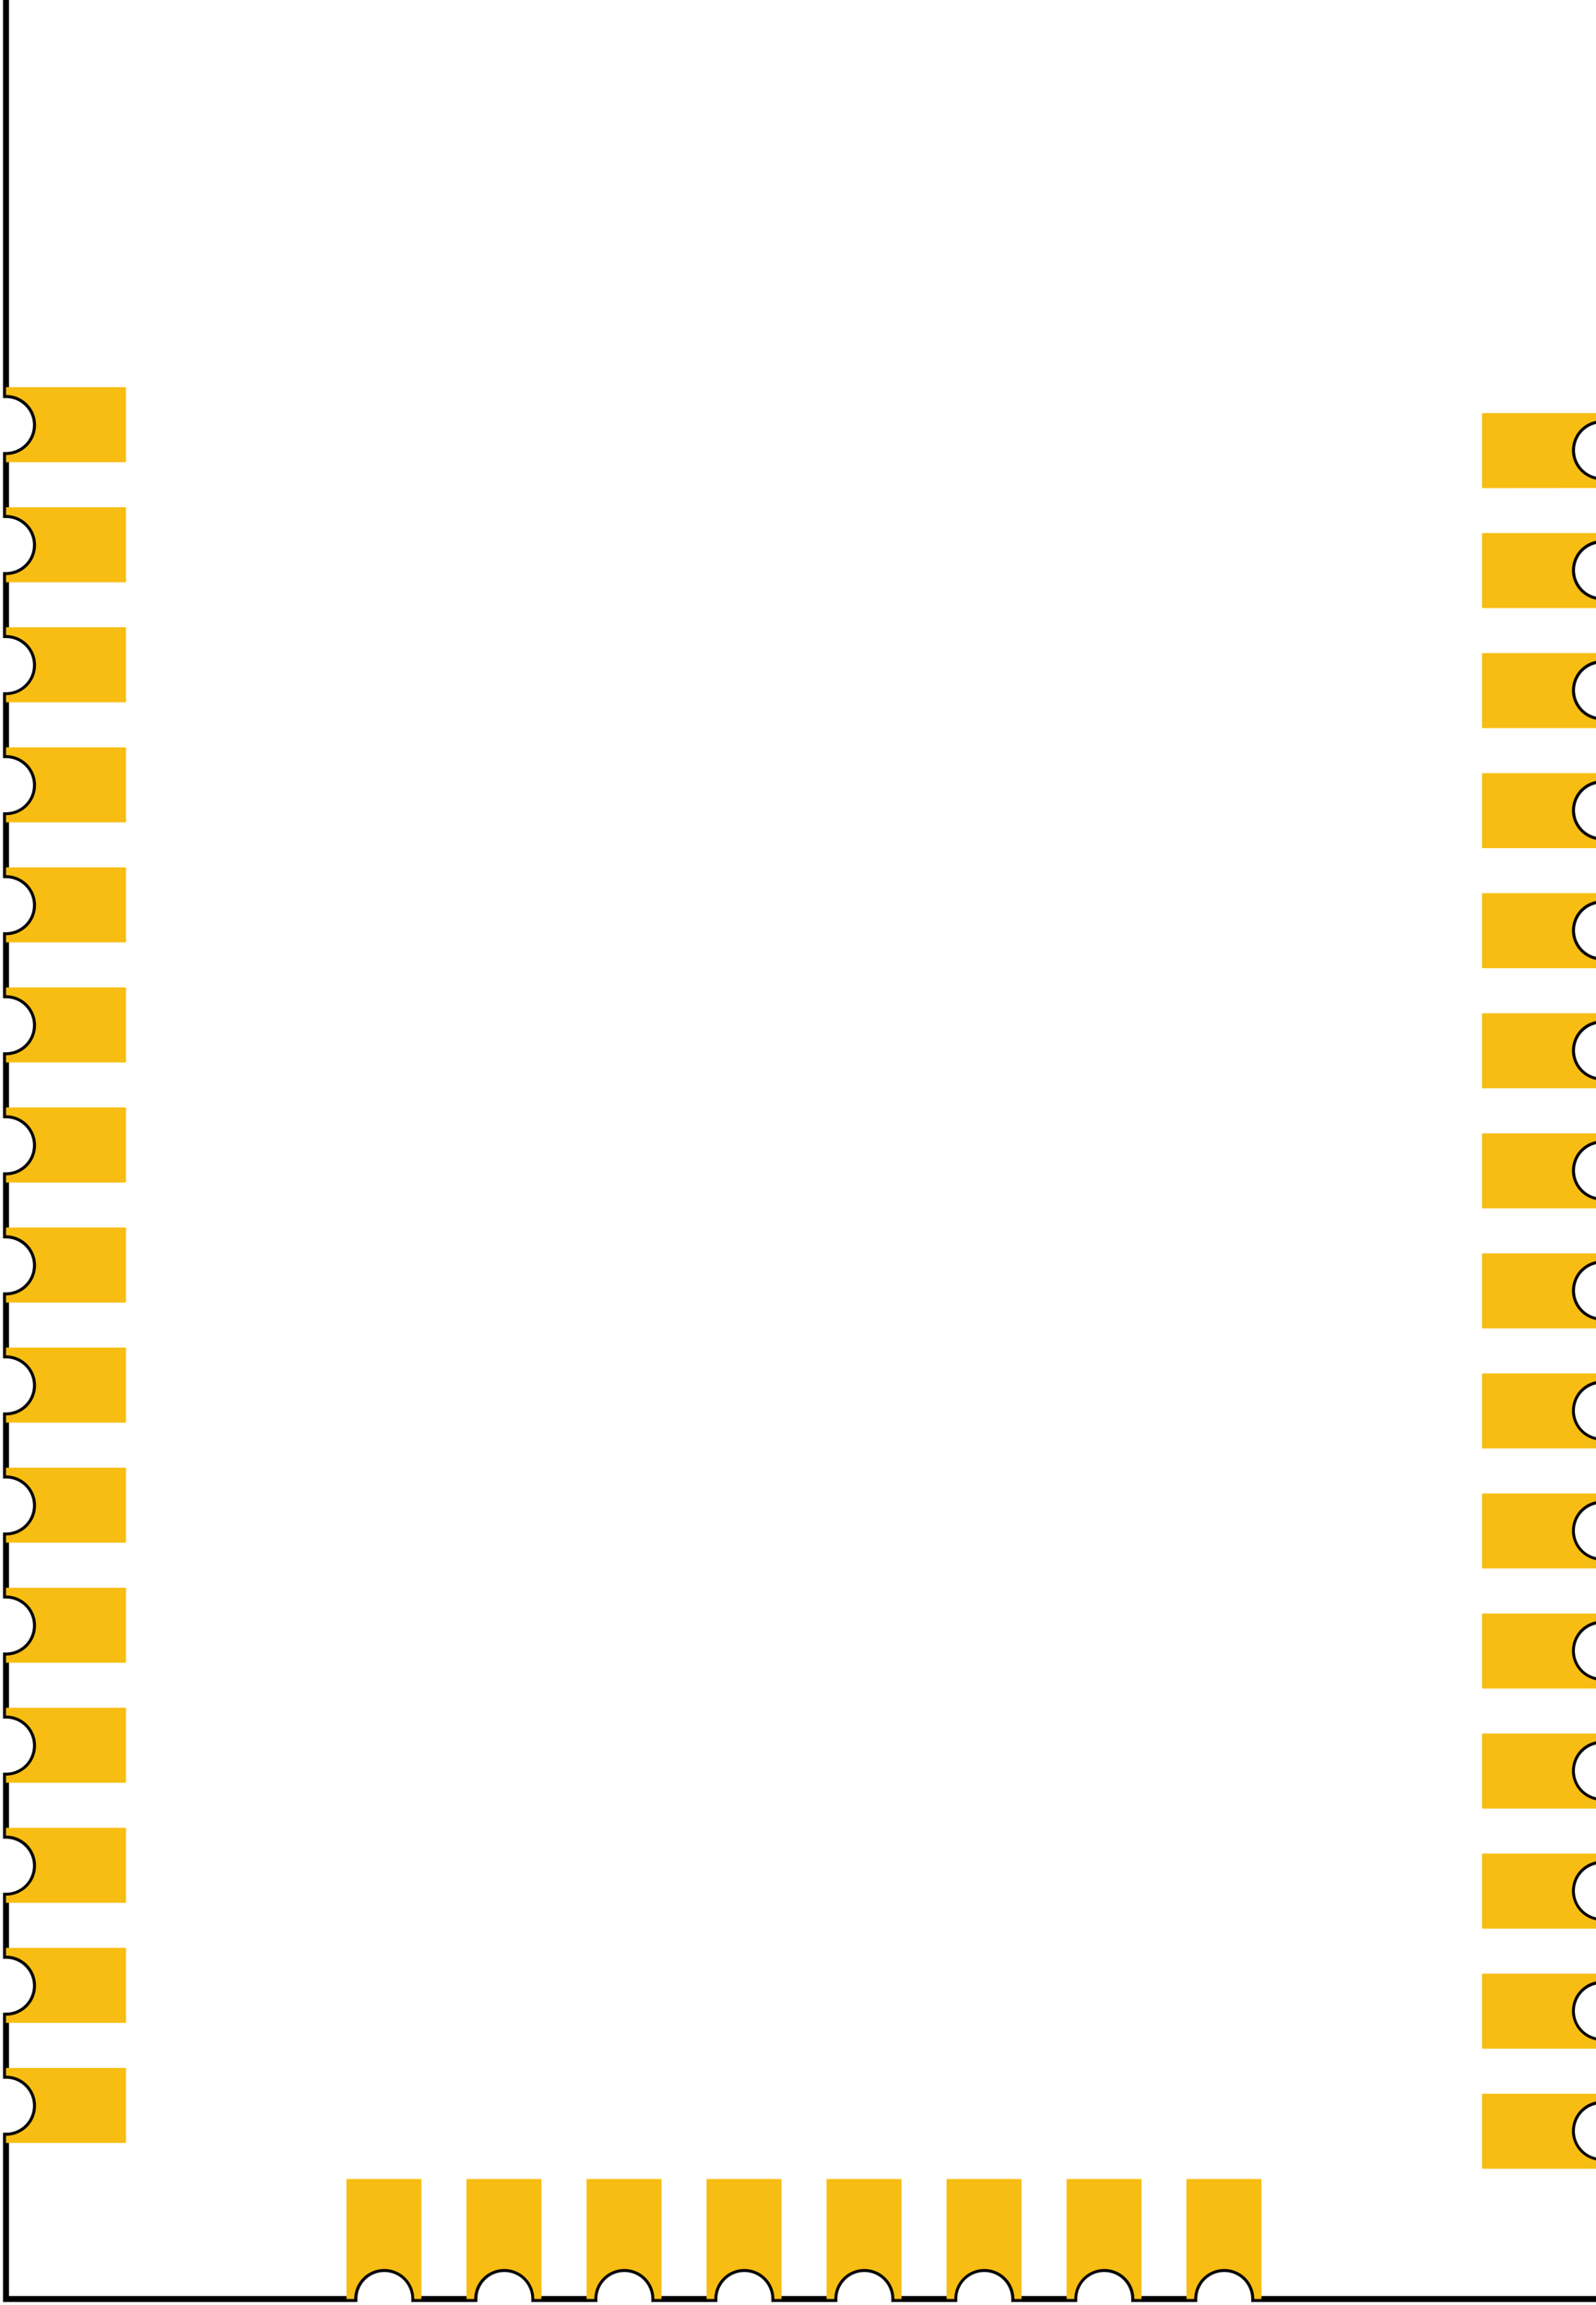 <?xml version="1.0" encoding="UTF-8" standalone="no"?>
<!-- Created with Inkscape (http://www.inkscape.org/) -->

<svg
   xmlns:dc="http://purl.org/dc/elements/1.1/"
   xmlns:cc="http://creativecommons.org/ns#"
   xmlns:rdf="http://www.w3.org/1999/02/22-rdf-syntax-ns#"
   xmlns:svg="http://www.w3.org/2000/svg"
   xmlns="http://www.w3.org/2000/svg"
   xmlns:sodipodi="http://sodipodi.sourceforge.net/DTD/sodipodi-0.dtd"
   xmlns:inkscape="http://www.inkscape.org/namespaces/inkscape"
   width="13.3mm"
   height="19.2mm"
   viewBox="0 0 13.3 19.2"
   version="1.1"
   id="svg8"
   inkscape:version="0.92.4 (5da689c313, 2019-01-14)"
   sodipodi:docname="ESP32-ttgo-micro32-2_pcbview.svg"
   inkscape:label="copper1">
  <defs
     id="defs2" />
  <sodipodi:namedview
     id="base"
     pagecolor="#ffffff"
     bordercolor="#666666"
     borderopacity="1.0"
     inkscape:pageopacity="0.0"
     inkscape:pageshadow="2"
     inkscape:zoom="5.6568543"
     inkscape:cx="22.409745"
     inkscape:cy="32.617908"
     inkscape:document-units="mm"
     inkscape:current-layer="svg8"
     showgrid="false"
     inkscape:window-width="1366"
     inkscape:window-height="705"
     inkscape:window-x="-8"
     inkscape:window-y="-8"
     inkscape:window-maximized="1" />
  <g
     id="silkscreen"
     inkscape:label="#silkscreen"
     style="stroke:#000000;stroke-opacity:1;stroke-width:0.05;stroke-miterlimit:4;stroke-dasharray:none">
    <path
       inkscape:connector-curvature="0"
       id="rect3713"
       d="M 0.05,-0.05 V 3.291 A 0.25,0.25 0 0 1 0.3,3.541 0.25,0.25 0 0 1 0.05,3.79 V 4.29 A 0.25,0.25 0 0 1 0.3,4.541 0.25,0.25 0 0 1 0.05,4.79 V 5.29 A 0.25,0.25 0 0 1 0.3,5.54 0.25,0.25 0 0 1 0.05,5.791 V 6.29 A 0.25,0.25 0 0 1 0.3,6.54 0.25,0.25 0 0 1 0.05,6.791 V 7.29 A 0.25,0.25 0 0 1 0.3,7.54 0.25,0.25 0 0 1 0.05,7.79 V 8.29 A 0.25,0.25 0 0 1 0.3,8.54 0.25,0.25 0 0 1 0.05,8.79 V 9.29 A 0.25,0.25 0 0 1 0.3,9.54 0.25,0.25 0 0 1 0.05,9.79 V 10.291 A 0.25,0.25 0 0 1 0.3,10.54 0.25,0.25 0 0 1 0.05,10.79 v 0.5 A 0.25,0.25 0 0 1 0.3,11.54 0.25,0.25 0 0 1 0.05,11.79 v 0.5 A 0.25,0.25 0 0 1 0.3,12.541 0.25,0.25 0 0 1 0.05,12.79 v 0.5 A 0.25,0.25 0 0 1 0.3,13.541 0.25,0.25 0 0 1 0.05,13.79 V 14.29 A 0.25,0.25 0 0 1 0.3,14.54 0.25,0.25 0 0 1 0.05,14.791 v 0.5 A 0.25,0.25 0 0 1 0.3,15.54 0.25,0.25 0 0 1 0.05,15.791 v 0.5 A 0.25,0.25 0 0 1 0.3,16.54 0.25,0.25 0 0 1 0.05,16.79 v 0.5 A 0.25,0.25 0 0 1 0.3,17.54 0.25,0.25 0 0 1 0.05,17.79 v 1.36 h 2.903 a 0.25,0.25 0 0 1 0.25,-0.25 0.25,0.25 0 0 1 0.25,0.25 h 0.5 a 0.25,0.25 0 0 1 0.25,-0.25 0.25,0.25 0 0 1 0.25,0.25 h 0.5 a 0.25,0.25 0 0 1 0.25,-0.25 0.25,0.25 0 0 1 0.25,0.25 h 0.5 a 0.25,0.25 0 0 1 0.25,-0.25 0.25,0.25 0 0 1 0.25,0.25 h 0.5 a 0.25,0.25 0 0 1 0.25,-0.25 0.25,0.25 0 0 1 0.25,0.25 H 7.952 a 0.25,0.25 0 0 1 0.25,-0.25 0.25,0.25 0 0 1 0.25,0.25 h 0.5 a 0.25,0.25 0 0 1 0.25,-0.25 0.25,0.25 0 0 1 0.25,0.25 h 0.5 a 0.25,0.25 0 0 1 0.25,-0.25 0.25,0.25 0 0 1 0.25,0.25 h 2.897 v -1.149 a 0.25,0.25 0 0 1 -0.25,-0.25 0.25,0.25 0 0 1 0.25,-0.25 v -0.5 a 0.25,0.25 0 0 1 -0.25,-0.25 0.25,0.25 0 0 1 0.25,-0.25 v -0.5 a 0.25,0.25 0 0 1 -0.25,-0.25 0.25,0.25 0 0 1 0.25,-0.25 v -0.5 a 0.25,0.25 0 0 1 -0.25,-0.25 0.25,0.25 0 0 1 0.25,-0.25 v -0.5 a 0.25,0.25 0 0 1 -0.25,-0.25 0.25,0.25 0 0 1 0.25,-0.25 v -0.5 a 0.25,0.25 0 0 1 -0.25,-0.25 0.25,0.25 0 0 1 0.25,-0.25 v -0.5 a 0.25,0.25 0 0 1 -0.25,-0.25 0.25,0.25 0 0 1 0.25,-0.25 V 11.001 A 0.25,0.25 0 0 1 13.1,10.751 0.25,0.25 0 0 1 13.35,10.5 V 10.001 A 0.25,0.25 0 0 1 13.1,9.751 0.25,0.25 0 0 1 13.35,9.5 V 9.001 A 0.25,0.25 0 0 1 13.1,8.751 0.25,0.25 0 0 1 13.35,8.501 V 8 A 0.25,0.25 0 0 1 13.1,7.751 0.25,0.25 0 0 1 13.35,7.501 V 7 A 0.25,0.25 0 0 1 13.1,6.751 0.25,0.25 0 0 1 13.35,6.501 V 6 A 0.25,0.25 0 0 1 13.1,5.75 0.25,0.25 0 0 1 13.35,5.501 V 5 A 0.25,0.25 0 0 1 13.1,4.75 0.25,0.25 0 0 1 13.35,4.501 V 4.001 a 0.25,0.25 0 0 1 -0.25,-0.25 0.25,0.25 0 0 1 0.25,-0.25 v -3.551 z"
       style="display:inline;fill:none;stroke:#000000;stroke-width:0.05;stroke-miterlimit:4;stroke-dasharray:none;stroke-opacity:1" />
  </g>
  <g
     id="copper1"
     inkscape:label="#copper1">
    <g
       id="copper0"
       style="display:inline"
       transform="translate(0.05,-277.85)"
       inkscape:label="#copper0">
      <path
         style="fill:#f7bd13;fill-opacity:1;stroke:none;stroke-width:0.015;stroke-miterlimit:4;stroke-dasharray:none;stroke-opacity:1;paint-order:stroke fill markers"
         d="m 0,295.075 v 0.065 A 0.25,0.25 0 0 1 0.25,295.39 0.25,0.25 0 0 1 0,295.64 V 295.7 h 1 v -0.625 z"
         id="rect3869"
         inkscape:connector-curvature="0" />
      <path
         style="fill:#f7bd13;fill-opacity:1;stroke:none;stroke-width:0.015;stroke-miterlimit:4;stroke-dasharray:none;stroke-opacity:1;paint-order:stroke fill markers"
         d="m 0,294.075 v 0.065 A 0.25,0.25 0 0 1 0.25,294.39 0.25,0.25 0 0 1 0,294.64 V 294.7 h 1 v -0.625 z"
         id="rect3869-5"
         inkscape:connector-curvature="0" />
      <path
         style="fill:#f7bd13;fill-opacity:1;stroke:none;stroke-width:0.015;stroke-miterlimit:4;stroke-dasharray:none;stroke-opacity:1;paint-order:stroke fill markers"
         d="m 0,293.075 v 0.065 A 0.25,0.25 0 0 1 0.25,293.39 0.25,0.25 0 0 1 0,293.64 V 293.7 h 1 v -0.625 z"
         id="rect3869-9"
         inkscape:connector-curvature="0" />
      <path
         style="fill:#f7bd13;fill-opacity:1;stroke:none;stroke-width:0.015;stroke-miterlimit:4;stroke-dasharray:none;stroke-opacity:1;paint-order:stroke fill markers"
         d="m 0,292.075 v 0.065 A 0.25,0.25 0 0 1 0.25,292.39 0.25,0.25 0 0 1 0,292.64 V 292.7 h 1 v -0.625 z"
         id="rect3869-9-1"
         inkscape:connector-curvature="0" />
      <path
         style="fill:#f7bd13;fill-opacity:1;stroke:none;stroke-width:0.015;stroke-miterlimit:4;stroke-dasharray:none;stroke-opacity:1;paint-order:stroke fill markers"
         d="m 0,291.075 v 0.065 A 0.25,0.25 0 0 1 0.25,291.39 0.25,0.25 0 0 1 0,291.64 V 291.7 h 1 v -0.625 z"
         id="rect3869-9-3"
         inkscape:connector-curvature="0" />
      <path
         style="fill:#f7bd13;fill-opacity:1;stroke:none;stroke-width:0.015;stroke-miterlimit:4;stroke-dasharray:none;stroke-opacity:1;paint-order:stroke fill markers"
         d="m 0,290.075 v 0.065 A 0.25,0.25 0 0 1 0.25,290.39 0.25,0.25 0 0 1 0,290.64 V 290.7 h 1 v -0.625 z"
         id="rect3869-9-4"
         inkscape:connector-curvature="0" />
      <path
         style="fill:#f7bd13;fill-opacity:1;stroke:none;stroke-width:0.015;stroke-miterlimit:4;stroke-dasharray:none;stroke-opacity:1;paint-order:stroke fill markers"
         d="m 0,289.075 v 0.065 A 0.25,0.25 0 0 1 0.25,289.39 0.25,0.25 0 0 1 0,289.64 V 289.7 h 1 v -0.625 z"
         id="rect3869-9-39"
         inkscape:connector-curvature="0" />
      <path
         style="fill:#f7bd13;fill-opacity:1;stroke:none;stroke-width:0.015;stroke-miterlimit:4;stroke-dasharray:none;stroke-opacity:1;paint-order:stroke fill markers"
         d="m 0,288.075 v 0.065 A 0.25,0.25 0 0 1 0.25,288.39 0.25,0.25 0 0 1 0,288.64 V 288.7 h 1 v -0.625 z"
         id="rect3869-9-39-6"
         inkscape:connector-curvature="0" />
      <path
         style="fill:#f7bd13;fill-opacity:1;stroke:none;stroke-width:0.015;stroke-miterlimit:4;stroke-dasharray:none;stroke-opacity:1;paint-order:stroke fill markers"
         d="m 0,287.075 v 0.065 A 0.25,0.25 0 0 1 0.25,287.39 0.25,0.25 0 0 1 0,287.64 V 287.7 h 1 v -0.625 z"
         id="rect3869-9-39-6-4"
         inkscape:connector-curvature="0" />
      <path
         style="fill:#f7bd13;fill-opacity:1;stroke:none;stroke-width:0.015;stroke-miterlimit:4;stroke-dasharray:none;stroke-opacity:1;paint-order:stroke fill markers"
         d="m 0,286.075 v 0.065 A 0.25,0.25 0 0 1 0.25,286.39 0.25,0.25 0 0 1 0,286.64 V 286.7 h 1 v -0.625 z"
         id="rect3869-9-39-6-4-3"
         inkscape:connector-curvature="0" />
      <path
         style="fill:#f7bd13;fill-opacity:1;stroke:none;stroke-width:0.015;stroke-miterlimit:4;stroke-dasharray:none;stroke-opacity:1;paint-order:stroke fill markers"
         d="m 0,285.075 v 0.065 A 0.25,0.25 0 0 1 0.25,285.39 0.25,0.25 0 0 1 0,285.64 V 285.7 h 1 v -0.625 z"
         id="rect3869-9-39-6-4-3-9"
         inkscape:connector-curvature="0" />
      <path
         style="fill:#f7bd13;fill-opacity:1;stroke:none;stroke-width:0.015;stroke-miterlimit:4;stroke-dasharray:none;stroke-opacity:1;paint-order:stroke fill markers"
         d="m 0,284.075 v 0.065 A 0.25,0.25 0 0 1 0.25,284.39 0.25,0.25 0 0 1 0,284.64 V 284.7 h 1 v -0.625 z"
         id="rect3869-9-39-6-4-3-5"
         inkscape:connector-curvature="0" />
      <path
         style="fill:#f7bd13;fill-opacity:1;stroke:none;stroke-width:0.015;stroke-miterlimit:4;stroke-dasharray:none;stroke-opacity:1;paint-order:stroke fill markers"
         d="m 0,283.075 v 0.065 A 0.25,0.25 0 0 1 0.25,283.39 0.25,0.25 0 0 1 0,283.64 V 283.7 h 1 v -0.625 z"
         id="rect3869-9-39-6-4-3-8"
         inkscape:connector-curvature="0" />
      <path
         style="fill:#f7bd13;fill-opacity:1;stroke:none;stroke-width:0.015;stroke-miterlimit:4;stroke-dasharray:none;stroke-opacity:1;paint-order:stroke fill markers"
         d="m 0,282.075 v 0.065 A 0.25,0.25 0 0 1 0.25,282.39 0.25,0.25 0 0 1 0,282.64 V 282.7 h 1 v -0.625 z"
         id="rect3869-9-39-6-4-3-8-0"
         inkscape:connector-curvature="0" />
      <path
         style="fill:#f7bd13;fill-opacity:1;stroke:none;stroke-width:0.015;stroke-miterlimit:4;stroke-dasharray:none;stroke-opacity:1;paint-order:stroke fill markers"
         d="m 0,281.075 v 0.065 A 0.25,0.25 0 0 1 0.25,281.39 0.25,0.25 0 0 1 0,281.64 V 281.7 h 1 v -0.625 z"
         id="rect3869-9-39-6-4-3-8-5"
         inkscape:connector-curvature="0" />
      <path
         style="fill:#f7bd13;fill-opacity:1;stroke:none;stroke-width:0.015;stroke-miterlimit:4;stroke-dasharray:none;stroke-opacity:1;paint-order:stroke fill markers"
         d="m 13.3,281.915 v -0.065 A 0.25,0.25 0 0 1 13.05,281.601 0.25,0.25 0 0 1 13.3,281.351 v -0.06 h -1 v 0.625 z"
         id="rect3869-4"
         inkscape:connector-curvature="0" />
      <path
         style="fill:#f7bd13;fill-opacity:1;stroke:none;stroke-width:0.015;stroke-miterlimit:4;stroke-dasharray:none;stroke-opacity:1;paint-order:stroke fill markers"
         d="m 13.3,282.915 v -0.065 A 0.25,0.25 0 0 1 13.05,282.601 0.25,0.25 0 0 1 13.3,282.35 v -0.06 h -1 v 0.625 z"
         id="rect3869-5-9"
         inkscape:connector-curvature="0" />
      <path
         style="fill:#f7bd13;fill-opacity:1;stroke:none;stroke-width:0.015;stroke-miterlimit:4;stroke-dasharray:none;stroke-opacity:1;paint-order:stroke fill markers"
         d="m 13.3,283.915 v -0.065 A 0.25,0.25 0 0 1 13.05,283.601 0.25,0.25 0 0 1 13.3,283.35 v -0.06 h -1 v 0.625 z"
         id="rect3869-9-9"
         inkscape:connector-curvature="0" />
      <path
         style="fill:#f7bd13;fill-opacity:1;stroke:none;stroke-width:0.015;stroke-miterlimit:4;stroke-dasharray:none;stroke-opacity:1;paint-order:stroke fill markers"
         d="m 13.3,284.915 v -0.065 A 0.25,0.25 0 0 1 13.05,284.601 0.25,0.25 0 0 1 13.3,284.35 v -0.06 h -1 v 0.625 z"
         id="rect3869-9-1-6"
         inkscape:connector-curvature="0" />
      <path
         style="fill:#f7bd13;fill-opacity:1;stroke:none;stroke-width:0.015;stroke-miterlimit:4;stroke-dasharray:none;stroke-opacity:1;paint-order:stroke fill markers"
         d="m 13.3,285.915 v -0.065 A 0.25,0.25 0 0 1 13.05,285.601 0.25,0.25 0 0 1 13.3,285.35 v -0.06 h -1 v 0.625 z"
         id="rect3869-9-3-8"
         inkscape:connector-curvature="0" />
      <path
         style="fill:#f7bd13;fill-opacity:1;stroke:none;stroke-width:0.015;stroke-miterlimit:4;stroke-dasharray:none;stroke-opacity:1;paint-order:stroke fill markers"
         d="m 13.3,286.915 v -0.065 A 0.25,0.25 0 0 1 13.05,286.601 0.25,0.25 0 0 1 13.3,286.35 v -0.06 h -1 v 0.625 z"
         id="rect3869-9-4-6"
         inkscape:connector-curvature="0" />
      <path
         style="fill:#f7bd13;fill-opacity:1;stroke:none;stroke-width:0.015;stroke-miterlimit:4;stroke-dasharray:none;stroke-opacity:1;paint-order:stroke fill markers"
         d="m 13.3,287.915 v -0.065 A 0.25,0.25 0 0 1 13.05,287.601 0.25,0.25 0 0 1 13.3,287.35 v -0.06 h -1 v 0.625 z"
         id="rect3869-9-39-5"
         inkscape:connector-curvature="0" />
      <path
         style="fill:#f7bd13;fill-opacity:1;stroke:none;stroke-width:0.015;stroke-miterlimit:4;stroke-dasharray:none;stroke-opacity:1;paint-order:stroke fill markers"
         d="m 13.3,288.915 v -0.065 A 0.25,0.25 0 0 1 13.05,288.601 0.25,0.25 0 0 1 13.3,288.35 v -0.06 h -1 v 0.625 z"
         id="rect3869-9-39-6-2"
         inkscape:connector-curvature="0" />
      <path
         style="fill:#f7bd13;fill-opacity:1;stroke:none;stroke-width:0.015;stroke-miterlimit:4;stroke-dasharray:none;stroke-opacity:1;paint-order:stroke fill markers"
         d="m 13.3,289.915 v -0.065 A 0.25,0.25 0 0 1 13.05,289.601 0.25,0.25 0 0 1 13.3,289.35 v -0.06 h -1 v 0.625 z"
         id="rect3869-9-39-6-4-7"
         inkscape:connector-curvature="0" />
      <path
         style="fill:#f7bd13;fill-opacity:1;stroke:none;stroke-width:0.015;stroke-miterlimit:4;stroke-dasharray:none;stroke-opacity:1;paint-order:stroke fill markers"
         d="m 13.3,290.915 v -0.065 A 0.25,0.25 0 0 1 13.05,290.601 0.25,0.25 0 0 1 13.3,290.35 v -0.06 h -1 v 0.625 z"
         id="rect3869-9-39-6-4-3-85"
         inkscape:connector-curvature="0" />
      <path
         style="fill:#f7bd13;fill-opacity:1;stroke:none;stroke-width:0.015;stroke-miterlimit:4;stroke-dasharray:none;stroke-opacity:1;paint-order:stroke fill markers"
         d="m 13.3,291.915 v -0.065 A 0.25,0.25 0 0 1 13.05,291.601 0.25,0.25 0 0 1 13.3,291.35 v -0.06 h -1 v 0.625 z"
         id="rect3869-9-39-6-4-3-9-3"
         inkscape:connector-curvature="0" />
      <path
         style="fill:#f7bd13;fill-opacity:1;stroke:none;stroke-width:0.015;stroke-miterlimit:4;stroke-dasharray:none;stroke-opacity:1;paint-order:stroke fill markers"
         d="m 13.3,292.915 v -0.065 A 0.25,0.25 0 0 1 13.05,292.601 0.25,0.25 0 0 1 13.3,292.35 v -0.06 h -1 v 0.625 z"
         id="rect3869-9-39-6-4-3-5-6"
         inkscape:connector-curvature="0" />
      <path
         style="fill:#f7bd13;fill-opacity:1;stroke:none;stroke-width:0.015;stroke-miterlimit:4;stroke-dasharray:none;stroke-opacity:1;paint-order:stroke fill markers"
         d="m 13.3,293.915 v -0.065 A 0.25,0.25 0 0 1 13.05,293.601 0.25,0.25 0 0 1 13.3,293.35 v -0.06 h -1 v 0.625 z"
         id="rect3869-9-39-6-4-3-8-3"
         inkscape:connector-curvature="0" />
      <path
         style="fill:#f7bd13;fill-opacity:1;stroke:none;stroke-width:0.015;stroke-miterlimit:4;stroke-dasharray:none;stroke-opacity:1;paint-order:stroke fill markers"
         d="m 13.3,294.915 v -0.065 A 0.25,0.25 0 0 1 13.05,294.601 0.25,0.25 0 0 1 13.3,294.35 v -0.06 h -1 v 0.625 z"
         id="rect3869-9-39-6-4-3-8-0-6"
         inkscape:connector-curvature="0" />
      <path
         style="fill:#f7bd13;fill-opacity:1;stroke:none;stroke-width:0.015;stroke-miterlimit:4;stroke-dasharray:none;stroke-opacity:1;paint-order:stroke fill markers"
         d="m 13.3,295.915 v -0.065 A 0.25,0.25 0 0 1 13.05,295.601 0.25,0.25 0 0 1 13.3,295.35 v -0.06 h -1 v 0.625 z"
         id="rect3869-9-39-6-4-3-8-5-1"
         inkscape:connector-curvature="0" />
      <path
         style="fill:#f7bd13;fill-opacity:1;stroke:none;stroke-width:0.015;stroke-miterlimit:4;stroke-dasharray:none;stroke-opacity:1;paint-order:stroke fill markers"
         d="m 9.837,297 h 0.065 a 0.25,0.25 0 0 1 0.25,-0.25 0.25,0.25 0 0 1 0.25,0.25 h 0.06 v -1 H 9.837 Z"
         id="rect3869-4-1"
         inkscape:connector-curvature="0" />
      <path
         style="fill:#f7bd13;fill-opacity:1;stroke:none;stroke-width:0.015;stroke-miterlimit:4;stroke-dasharray:none;stroke-opacity:1;paint-order:stroke fill markers"
         d="m 8.838,297 h 0.065 a 0.25,0.25 0 0 1 0.25,-0.25 0.25,0.25 0 0 1 0.25,0.25 h 0.06 v -1 H 8.838 Z"
         id="rect3869-5-9-9"
         inkscape:connector-curvature="0" />
      <path
         style="fill:#f7bd13;fill-opacity:1;stroke:none;stroke-width:0.015;stroke-miterlimit:4;stroke-dasharray:none;stroke-opacity:1;paint-order:stroke fill markers"
         d="m 7.838,297 h 0.065 a 0.25,0.25 0 0 1 0.25,-0.25 0.25,0.25 0 0 1 0.25,0.25 h 0.06 v -1 H 7.838 Z"
         id="rect3869-9-9-6"
         inkscape:connector-curvature="0" />
      <path
         style="fill:#f7bd13;fill-opacity:1;stroke:none;stroke-width:0.015;stroke-miterlimit:4;stroke-dasharray:none;stroke-opacity:1;paint-order:stroke fill markers"
         d="m 6.838,297 h 0.065 a 0.25,0.25 0 0 1 0.25,-0.25 0.25,0.25 0 0 1 0.25,0.25 h 0.06 v -1 H 6.838 Z"
         id="rect3869-9-1-6-5"
         inkscape:connector-curvature="0" />
      <path
         style="fill:#f7bd13;fill-opacity:1;stroke:none;stroke-width:0.015;stroke-miterlimit:4;stroke-dasharray:none;stroke-opacity:1;paint-order:stroke fill markers"
         d="m 5.838,297 h 0.065 a 0.25,0.25 0 0 1 0.25,-0.25 0.25,0.25 0 0 1 0.25,0.25 h 0.06 v -1 H 5.838 Z"
         id="rect3869-9-3-8-0"
         inkscape:connector-curvature="0" />
      <path
         style="fill:#f7bd13;fill-opacity:1;stroke:none;stroke-width:0.015;stroke-miterlimit:4;stroke-dasharray:none;stroke-opacity:1;paint-order:stroke fill markers"
         d="m 4.838,297 h 0.065 a 0.25,0.25 0 0 1 0.25,-0.25 0.25,0.25 0 0 1 0.25,0.25 h 0.06 v -1 H 4.838 Z"
         id="rect3869-9-4-6-5"
         inkscape:connector-curvature="0" />
      <path
         style="fill:#f7bd13;fill-opacity:1;stroke:none;stroke-width:0.015;stroke-miterlimit:4;stroke-dasharray:none;stroke-opacity:1;paint-order:stroke fill markers"
         d="m 3.837,297 h 0.065 a 0.25,0.25 0 0 1 0.25,-0.25 0.25,0.25 0 0 1 0.25,0.25 h 0.06 v -1 H 3.837 Z"
         id="rect3869-9-39-5-1"
         inkscape:connector-curvature="0" />
      <path
         style="fill:#f7bd13;fill-opacity:1;stroke:none;stroke-width:0.015;stroke-miterlimit:4;stroke-dasharray:none;stroke-opacity:1;paint-order:stroke fill markers"
         d="m 2.837,297 h 0.065 a 0.25,0.25 0 0 1 0.25,-0.25 0.25,0.25 0 0 1 0.25,0.25 h 0.06 v -1 H 2.837 Z"
         id="rect3869-9-39-6-2-1"
         inkscape:connector-curvature="0" />
    </g>
  </g>
</svg>
